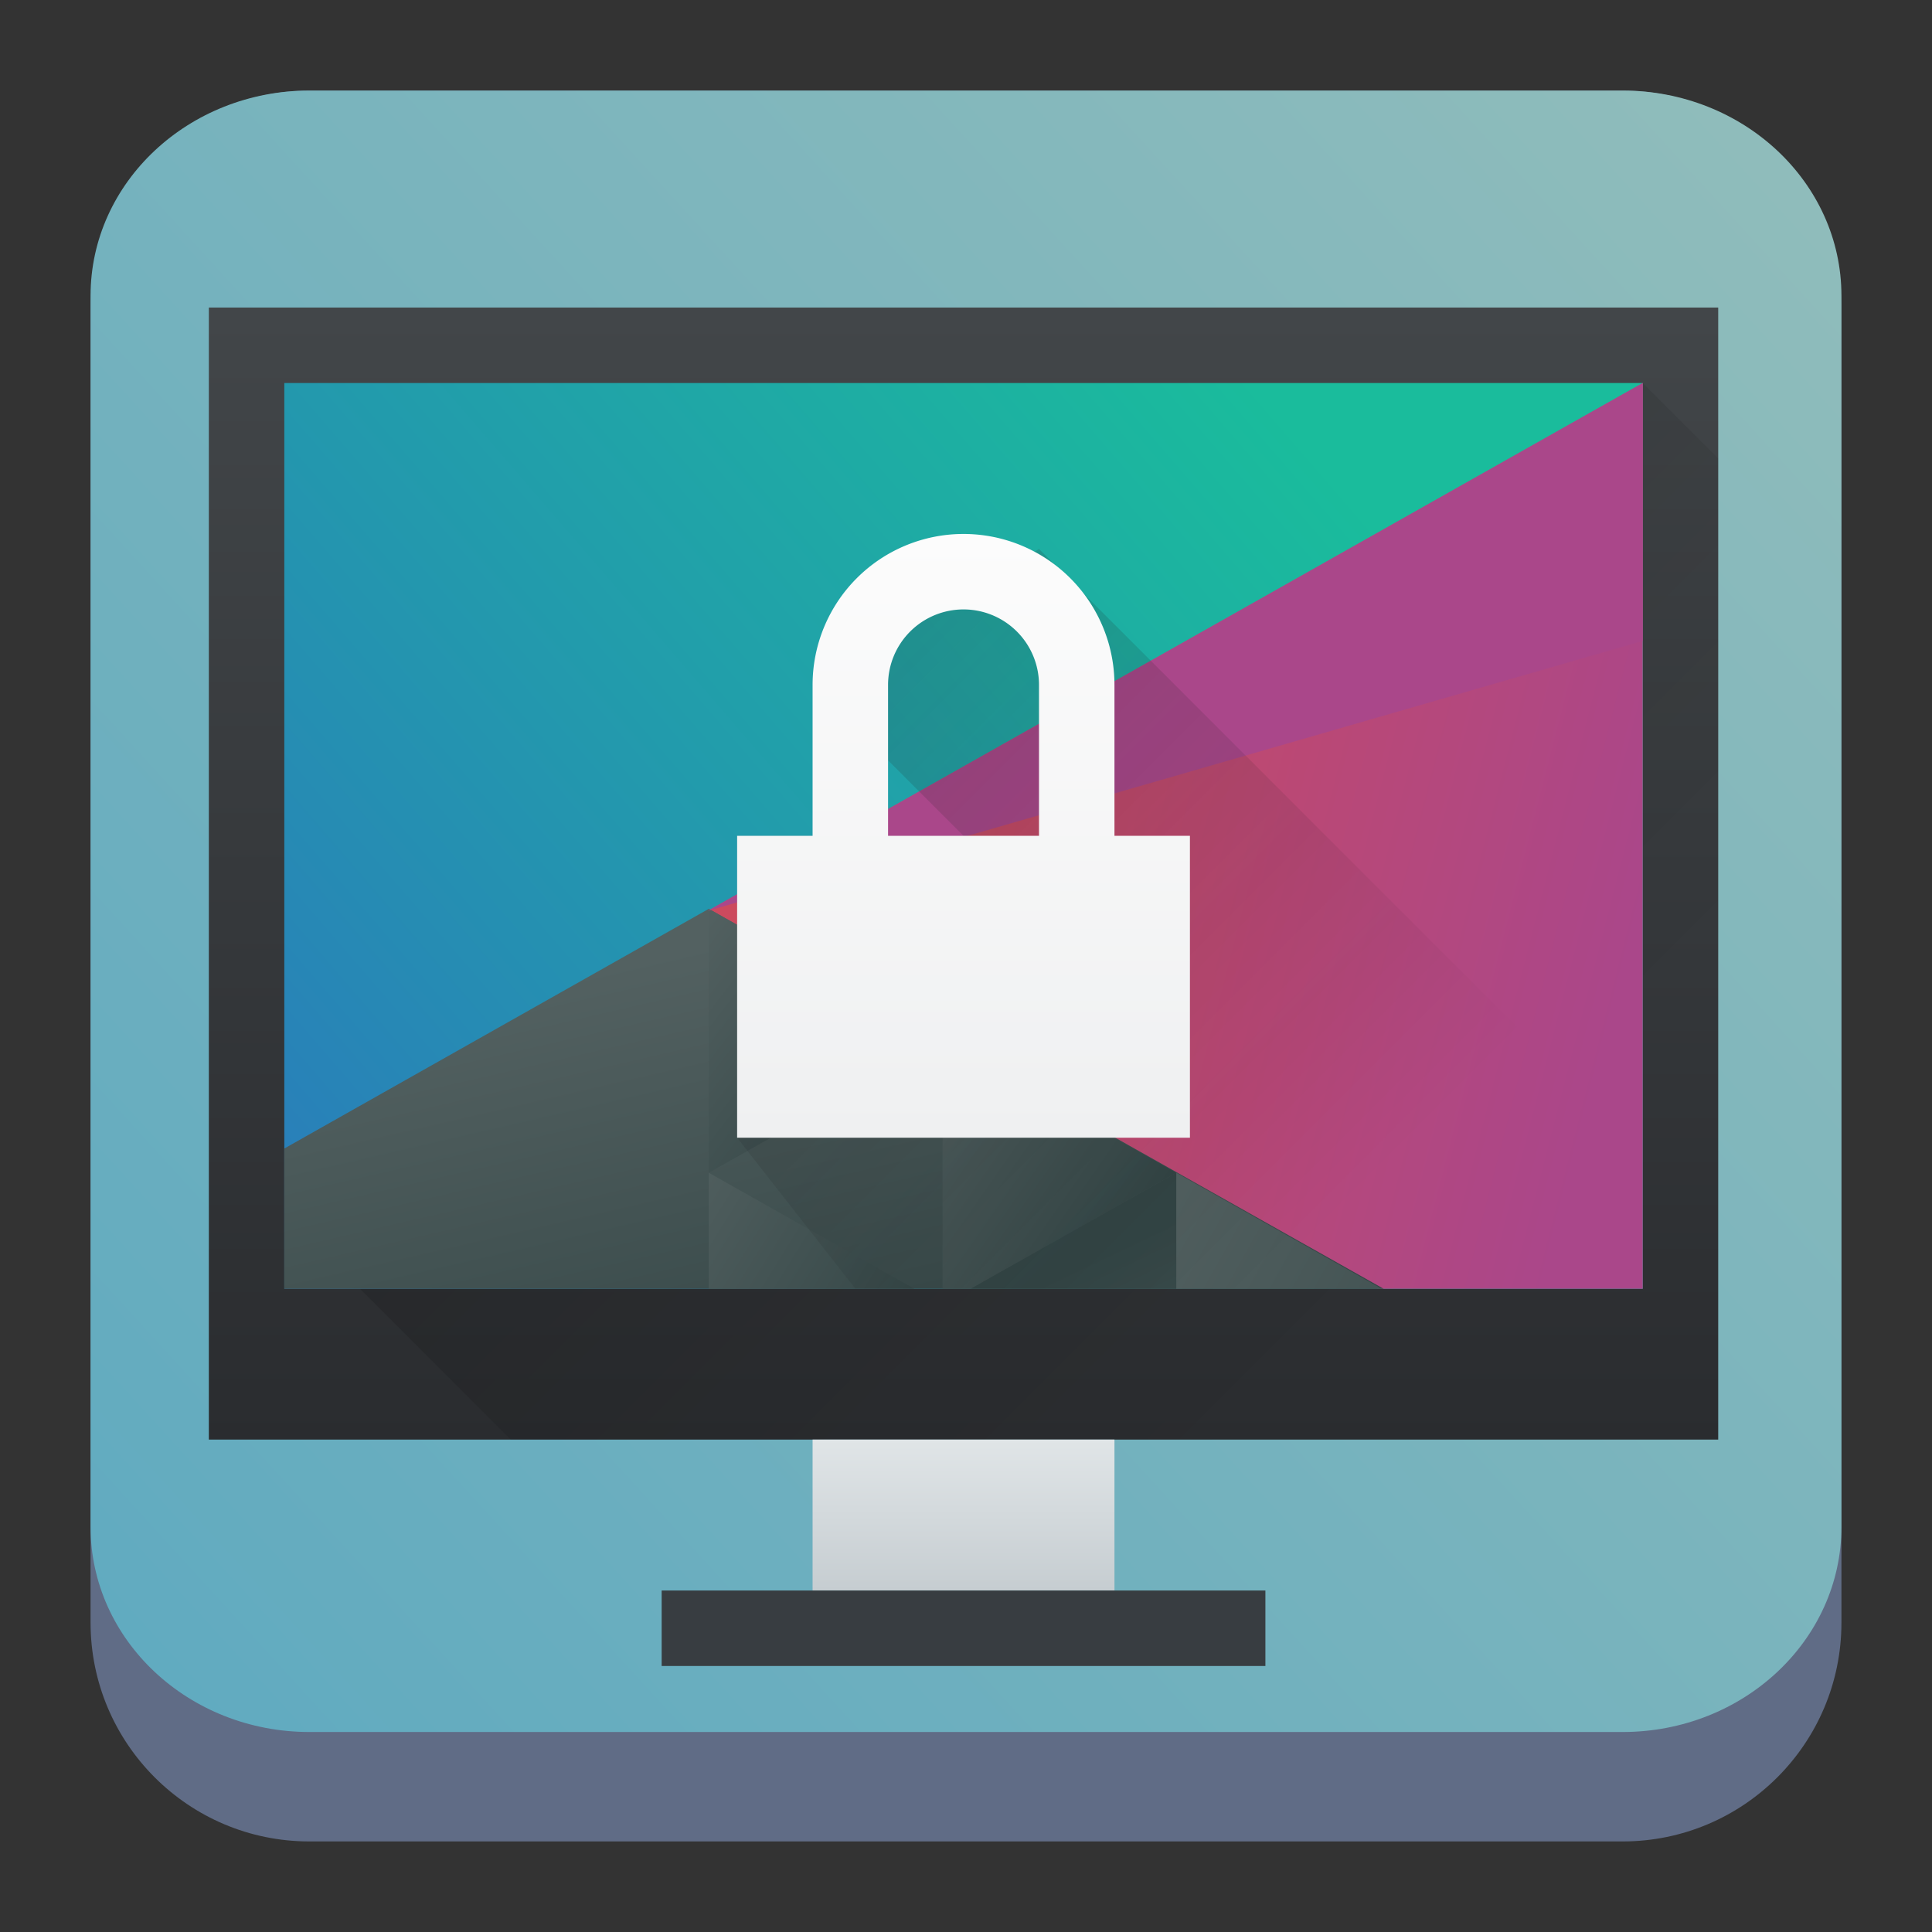 <?xml version="1.0" encoding="UTF-8" standalone="no"?>
<!-- Created with Inkscape (http://www.inkscape.org/) -->

<svg
   width="64"
   version="1.1"
   height="64"
   id="svg3307"
   sodipodi:docname="preferences-desktop-user-password.svg"
   inkscape:version="1.2.1 (9c6d41e410, 2022-07-14)"
   xmlns:inkscape="http://www.inkscape.org/namespaces/inkscape"
   xmlns:sodipodi="http://sodipodi.sourceforge.net/DTD/sodipodi-0.dtd"
   xmlns:xlink="http://www.w3.org/1999/xlink"
   xmlns="http://www.w3.org/2000/svg"
   xmlns:svg="http://www.w3.org/2000/svg">
  <rect width="100%" height="100%" fill="#333333" stroke="none"/>
  <sodipodi:namedview
     id="namedview3309"
     pagecolor="#ffffff"
     bordercolor="#666666"
     borderopacity="1.0"
     inkscape:showpageshadow="2"
     inkscape:pageopacity="0.0"
     inkscape:pagecheckerboard="0"
     inkscape:deskcolor="#d1d1d1"
     showgrid="false"
     inkscape:zoom="7.375"
     inkscape:cx="50.237288"
     inkscape:cy="39.79661"
     inkscape:window-width="1920"
     inkscape:window-height="1002"
     inkscape:window-x="0"
     inkscape:window-y="0"
     inkscape:window-maximized="1"
     inkscape:current-layer="layer1" />
  <defs
     id="defs5455">
    <linearGradient
       id="linearGradient1641"
       gradientUnits="userSpaceOnUse"
       x2="0"
       y1="30"
       y2="8">
      <stop
         offset="0"
         stop-color="#cea476"
         id="stop1637"
         style="stop-color:#4c566a;stop-opacity:1;" />
      <stop
         offset="1"
         stop-color="#dab58b"
         id="stop1639"
         style="stop-color:#2e3440;stop-opacity:1;" />
    </linearGradient>
    <linearGradient
       inkscape:collect="always"
       xlink:href="#linearGradient22063-0"
       id="linearGradient22065-6"
       x1="-22"
       y1="5.111"
       x2="-6.444"
       y2="-9.111"
       gradientUnits="userSpaceOnUse"
       gradientTransform="matrix(3.625,0,0,3.625,467.321,555.048)" />
    <linearGradient
       inkscape:collect="always"
       id="linearGradient22063-0">
      <stop
         style="stop-color:#5faac0;stop-opacity:1;"
         offset="0"
         id="stop22059-6" />
      <stop
         style="stop-color:#8fbcbb;stop-opacity:1;"
         offset="1"
         id="stop22061-2" />
    </linearGradient>
    <linearGradient
       id="b"
       gradientTransform="matrix(1.006,0,0,0.923,-418.265,-495.319)"
       gradientUnits="userSpaceOnUse"
       x1="388.423"
       x2="388.423"
       y1="557.798"
       y2="505.798">
      <stop
         offset="0"
         stop-color="#7f8c8d"
         id="stop13" />
      <stop
         offset="1"
         stop-color="#afb0b3"
         id="stop15" />
    </linearGradient>
    <linearGradient
       id="d"
       gradientTransform="matrix(0.894,0,0,0.923,-28.622,-33.966)"
       gradientUnits="userSpaceOnUse"
       x1="1.333"
       x2="1.333"
       y1="48.714"
       y2="9.714">
      <stop
         offset="0"
         stop-color="#eef1f2"
         id="stop19" />
      <stop
         offset="1"
         stop-color="#f9fafb"
         id="stop21" />
    </linearGradient>
    <linearGradient
       id="f"
       gradientUnits="userSpaceOnUse"
       x1="-11.306"
       x2="-11.306"
       y1="23.62"
       y2="7.62"
       gradientTransform="matrix(1.714,0,0,1.714,-27.429,-31.857)">
      <stop
         offset="0"
         stop-color="#3e3e3e"
         id="stop2" />
      <stop
         offset="1"
         stop-color="#5c5c5c"
         id="stop4" />
    </linearGradient>
    <linearGradient
       id="a"
       gradientTransform="matrix(0.571,0,0,0.571,-222.469,732.049)"
       gradientUnits="userSpaceOnUse"
       x2="0"
       xlink:href="#b-3"
       y1="543.798"
       y2="503.798" />
    <linearGradient
       id="b-3">
      <stop
         offset="0"
         stop-color="#2f3943"
         id="stop2771" />
      <stop
         offset="1"
         stop-color="#808c9b"
         id="stop2773" />
    </linearGradient>
    <linearGradient
       id="c"
       gradientTransform="matrix(0.636,0,0,0.636,-249,698.036)"
       gradientUnits="userSpaceOnUse"
       x2="0"
       xlink:href="#b-3"
       y1="499.798"
       y2="547.798" />
    <linearGradient
       id="e"
       gradientUnits="userSpaceOnUse"
       x1="8"
       x2="20"
       y1="6"
       y2="20">
      <stop
         offset="0"
         id="stop2782" />
      <stop
         offset="1"
         stop-opacity="0"
         id="stop2784" />
    </linearGradient>
    <linearGradient
       id="d-6"
       gradientUnits="userSpaceOnUse"
       x1="11"
       x2="11"
       y1="17"
       y2="6">
      <stop
         offset="0"
         stop-color="#ffd42a"
         id="stop2777" />
      <stop
         offset="1"
         stop-color="#ffdf62"
         id="stop2779" />
    </linearGradient>
    <filter
       id="filter6437"
       x="-0.108"
       y="-0.108"
       width="1.216"
       height="1.216"
       color-interpolation-filters="sRGB">
      <feGaussianBlur
         stdDeviation="0.41"
         id="feGaussianBlur438" />
    </filter>
    <linearGradient
       id="linearGradient6207"
       x1="7.635"
       x2="8.761"
       y1="5.704"
       y2="14.001"
       gradientUnits="userSpaceOnUse"
       gradientTransform="matrix(4.348,0,0,4.348,436.809,445.118)">
      <stop
         stop-color="#2e3440"
         offset="0"
         id="stop433" />
      <stop
         stop-color="#4c566a"
         offset="1"
         id="stop435" />
    </linearGradient>
    <linearGradient
       id="c-3"
       gradientUnits="userSpaceOnUse"
       x2="0"
       xlink:href="#linearGradient1641"
       y1="8"
       y2="2"
       gradientTransform="matrix(1.571,0,0,1.571,391.429,522.211)" />
    <linearGradient
       id="b-6"
       gradientUnits="userSpaceOnUse"
       x2="0"
       y1="30"
       y2="8">
      <stop
         offset="0"
         stop-color="#cea476"
         id="stop164" />
      <stop
         offset="1"
         stop-color="#dab58b"
         id="stop166" />
    </linearGradient>
    <linearGradient
       id="d-7"
       gradientUnits="userSpaceOnUse"
       x2="0"
       xlink:href="#linearGradient1641"
       y1="30"
       y2="8"
       gradientTransform="matrix(1.571,0,0,1.571,391.429,522.211)" />
    <linearGradient
       id="linearGradient331"
       gradientUnits="userSpaceOnUse"
       x2="0"
       y1="30"
       y2="8">
      <stop
         offset="0"
         stop-color="#cea476"
         id="stop327" />
      <stop
         offset="1"
         stop-color="#dab58b"
         id="stop329" />
    </linearGradient>
    <linearGradient
       id="e-5"
       gradientUnits="userSpaceOnUse"
       x1="16"
       x2="16"
       xlink:href="#linearGradient22063-0"
       y1="8"
       y2="2" />
    <linearGradient
       id="a-3"
       gradientTransform="matrix(0.667,0,0,0.667,-256.38,-333.867)"
       gradientUnits="userSpaceOnUse"
       x2="0"
       y1="512.8"
       y2="503.8">
      <stop
         offset="0"
         stop-color="#ebc69a"
         id="stop172" />
      <stop
         offset="1"
         stop-color="#f4e0c8"
         stop-opacity="0"
         id="stop174" />
    </linearGradient>
    <linearGradient
       id="f-5"
       gradientUnits="userSpaceOnUse"
       x1="16"
       x2="16"
       xlink:href="#linearGradient22063-0"
       y1="11"
       y2="8" />
    <linearGradient
       id="linearGradient342"
       gradientTransform="matrix(0.667,0,0,0.667,-256.38,-333.867)"
       gradientUnits="userSpaceOnUse"
       x2="0"
       y1="512.8"
       y2="503.8">
      <stop
         offset="0"
         stop-color="#ebc69a"
         id="stop338" />
      <stop
         offset="1"
         stop-color="#f4e0c8"
         stop-opacity="0"
         id="stop340" />
    </linearGradient>
    <linearGradient
       id="g"
       gradientUnits="userSpaceOnUse"
       x1="34"
       x2="48"
       y1="16"
       y2="30"
       gradientTransform="matrix(1.743,0,0,1.743,386.086,515.125)">
      <stop
         offset="0"
         stop-color="#292c2f"
         id="stop196" />
      <stop
         offset="1"
         stop-opacity="0"
         id="stop198" />
    </linearGradient>
    <linearGradient
       id="h"
       gradientUnits="userSpaceOnUse"
       x1="30"
       x2="30"
       xlink:href="#a-36"
       y1="30"
       y2="8"
       gradientTransform="matrix(1.743,0,0,1.743,386.086,515.125)" />
    <linearGradient
       id="a-36"
       gradientUnits="userSpaceOnUse"
       x2="0"
       y1="30"
       y2="8">
      <stop
         offset="0"
         stop-color="#cfd2d5"
         id="stop222" />
      <stop
         offset="1"
         stop-color="#eff0f1"
         id="stop224" />
    </linearGradient>
    <linearGradient
       id="l"
       gradientTransform="matrix(1.563,0,0,1.974,-214.092,-499.933)"
       gradientUnits="userSpaceOnUse"
       x2="0"
       y1="538.798"
       y2="519.798">
      <stop
         offset="0"
         stop-color="#2a2c2f"
         id="stop235" />
      <stop
         offset="1"
         stop-color="#424649"
         id="stop237" />
    </linearGradient>
    <linearGradient
       id="m"
       gradientTransform="matrix(1.667,0,0,1.25,-251.129,-110.012)"
       gradientUnits="userSpaceOnUse"
       x2="0"
       y1="542.798"
       y2="538.798">
      <stop
         offset="0"
         stop-color="#c6cdd1"
         id="stop240" />
      <stop
         offset="1"
         stop-color="#e0e5e7"
         id="stop242" />
    </linearGradient>
    <linearGradient
       id="n"
       gradientUnits="userSpaceOnUse"
       x1="6.786"
       x2="17.714"
       y1="3.286"
       y2="14.214"
       gradientTransform="matrix(2.5,0,0,2.5,388.989,520.986)">
      <stop
         offset="0"
         id="stop245" />
      <stop
         offset="1"
         stop-opacity="0"
         id="stop247" />
    </linearGradient>
    <linearGradient
       id="c-36"
       gradientTransform="matrix(0.391,0,0,0.344,-148.598,-170.555)"
       gradientUnits="userSpaceOnUse"
       x1="418.17"
       x2="384.571"
       y1="503.079"
       y2="531.458">
      <stop
         offset="0"
         stop-color="#1abc9c"
         id="stop214" />
      <stop
         offset="1"
         stop-color="#2980b9"
         id="stop216" />
    </linearGradient>
    <linearGradient
       id="d-75"
       gradientTransform="matrix(0.391,0,0,0.344,-148.598,-170.555)"
       gradientUnits="userSpaceOnUse"
       x1="404.045"
       x2="430.736"
       y1="521.633"
       y2="528.35">
      <stop
         offset="0"
         stop-color="#cc4a5e"
         id="stop219" />
      <stop
         offset="1"
         stop-color="#aa478a"
         id="stop221" />
    </linearGradient>
    <linearGradient
       id="e-3"
       gradientTransform="matrix(0.391,0,0,0.344,-148.598,-170.555)"
       gradientUnits="userSpaceOnUse"
       x1="398.092"
       x2="394.003"
       xlink:href="#f-56"
       y1="542.224"
       y2="524.9" />
    <linearGradient
       id="f-56">
      <stop
         offset="0"
         stop-color="#334545"
         id="stop225" />
      <stop
         offset="1"
         stop-color="#536161"
         id="stop227" />
    </linearGradient>
    <linearGradient
       id="g-2"
       gradientTransform="matrix(-0.391,0,0,0.344,179.192,-184.305)"
       gradientUnits="userSpaceOnUse"
       x1="431.571"
       x2="439.571"
       xlink:href="#f-56"
       y1="568.798"
       y2="562.798" />
    <linearGradient
       id="h-1"
       gradientTransform="matrix(-0.391,0,0,0.344,179.192,-184.305)"
       gradientUnits="userSpaceOnUse"
       x1="406.537"
       x2="423.32"
       xlink:href="#f-56"
       y1="581.87"
       y2="572.678" />
    <linearGradient
       id="i"
       gradientTransform="matrix(-0.391,0,0,0.344,179.192,-184.305)"
       gradientUnits="userSpaceOnUse"
       x1="423.054"
       x2="431.225"
       xlink:href="#f-56"
       y1="572.334"
       y2="566.766" />
    <linearGradient
       id="j"
       gradientTransform="matrix(-0.391,0,0,0.344,179.192,-184.305)"
       gradientUnits="userSpaceOnUse"
       x1="431.313"
       x2="440.632"
       xlink:href="#f-56"
       y1="577.102"
       y2="571.445" />
    <linearGradient
       id="k"
       gradientTransform="matrix(-0.391,0,0,0.344,179.192,-184.305)"
       gradientUnits="userSpaceOnUse"
       x1="430.567"
       x2="423.75"
       xlink:href="#f-56"
       y1="577.362"
       y2="591.328" />
    <linearGradient
       id="a-2"
       gradientUnits="userSpaceOnUse"
       x1="9.71"
       x2="16.782"
       y1="7.143"
       y2="14.214">
      <stop
         offset="0"
         stop-color="#292c2f"
         id="stop204" />
      <stop
         offset="1"
         stop-opacity="0"
         id="stop206" />
    </linearGradient>
    <linearGradient
       id="b-7"
       gradientUnits="userSpaceOnUse"
       x1="8"
       x2="8"
       y1="13"
       y2="5">
      <stop
         offset="0"
         stop-color="#eff0f1"
         id="stop209" />
      <stop
         offset="1"
         stop-color="#fcfcfc"
         id="stop211" />
    </linearGradient>
    <linearGradient
       inkscape:collect="always"
       xlink:href="#b-7"
       id="linearGradient718"
       gradientUnits="userSpaceOnUse"
       x1="8"
       y1="13"
       x2="8"
       y2="5"
       gradientTransform="matrix(2.5,0,0,2.5,388.989,520.986)" />
  </defs>
  <g
     inkscape:label="Capa 1"
     inkscape:groupmode="layer"
     id="layer1"
     transform="translate(-384.571,-515.798)">
    <path
       d="m 387.571,526.048 c 0,-4.004 3.246,-7.25 7.25,-7.25 h 43.5 c 4.004,0 7.25,3.246 7.25,7.25 v 43.5 c 0,4.004 -3.246,7.25 -7.25,7.25 h -43.5 c -4.004,0 -7.25,-3.246 -7.25,-7.25 z"
       id="path736-7"
       style="fill:#606c86;fill-opacity:1;stroke-width:3.625" />
    <path
       d="m 387.571,525.595 c 0,-3.754 3.246,-6.797 7.25,-6.797 h 43.5 c 4.004,0 7.25,3.043 7.25,6.797 v 40.781 c 0,3.754 -3.246,6.797 -7.25,6.797 h -43.5 c -4.004,0 -7.25,-3.043 -7.25,-6.797 z"
       id="path738-9"
       style="fill:url(#linearGradient22065-6);fill-opacity:1;stroke-width:3.625" />
    <path
       d="m 391.489,525.986 h 50 v 37.5 h -50 z"
       stroke-width="1.596"
       id="path250"
       style="fill:url(#l)" />
    <path
       d="m 411.489,563.485 h 10 v 5 h -10 z"
       stroke-width="1.443"
       id="path252"
       style="fill:url(#m)" />
    <path
       d="m 406.489,568.486 h 20 v 2.5 h -20 z"
       stroke-width="2.041"
       id="path254"
       style="fill:#383d41;fill-opacity:1" />
    <path
       d="m 393.989,555.985 7.5,7.5 h 40 v -32.5 l -2.5,-2.5 z"
       fill-rule="evenodd"
       opacity="0.2"
       stroke-width="1.607"
       id="path256"
       style="fill:url(#n)" />
    <g
       transform="matrix(2.4,0,0,2.667,390.089,521.485)"
       id="g278">
      <path
         d="m 1.625,2.625 v 11.25 H 20.375 v -11.25 z"
         stroke-width="0.625"
         id="path258"
         style="fill:url(#c-36)" />
      <g
         stroke-linecap="round"
         stroke-width="1.25"
         id="g276">
        <path
           d="M 20.375,2.625 7.471,9.181 16.71,13.875 h 3.665 z"
           id="path260"
           style="fill:url(#d-75)" />
        <path
           d="m 7.484,9.156 -5.859,2.977 v 1.742 H 16.798 Z"
           id="path262"
           style="fill:url(#e-3)" />
        <path
           d="m 10.71,10.795 -3.226,-1.639 v 3.278 z"
           id="path264"
           style="fill:url(#g-2)" />
        <path
           d="m 13.936,12.434 v 1.441 h 2.836 z"
           id="path266"
           style="fill:url(#h-1)" />
        <path
           d="m 10.71,10.795 v 3.08 h 0.39 l 2.836,-1.441 z"
           id="path268"
           style="fill:url(#i)" />
        <path
           d="m 7.484,12.434 v 1.441 h 2.836 z"
           id="path270"
           style="fill:url(#j)" />
        <path
           d="m 13.936,12.434 -2.836,1.441 h 2.836 z"
           id="path272"
           style="fill:url(#k)" />
        <path
           d="M 7.471,9.181 20.375,2.625 l -7e-6,3.203 z"
           fill="#aa478a"
           id="path274" />
      </g>
    </g>
    <g
       transform="matrix(2.5,0,0,2.5,388.989,518.486)"
       id="g284">
      <path
         d="M 12,6.199 9,8 11,10 H 8 v 4 l 1.566,2 H 20 v -1.801 z"
         opacity="0.2"
         stroke-width="0.643"
         id="path280"
         style="fill:url(#a-2)" />
    </g>
    <path
       d="m 416.489,533.486 a 5,5 0 0 0 -5,5 v 5 h -2.5 v 10 h 15 v -10 h -2.5 v -5 a 5,5 0 0 0 -5,-5 z m 0,2.5 a 2.5,2.5 0 0 1 2.5,2.5 v 5 h -5 v -5 a 2.5,2.5 0 0 1 2.5,-2.5 z"

       id="path313"
       style="fill:url(#linearGradient718);stroke-width:2.5" />
  </g>
</svg>
